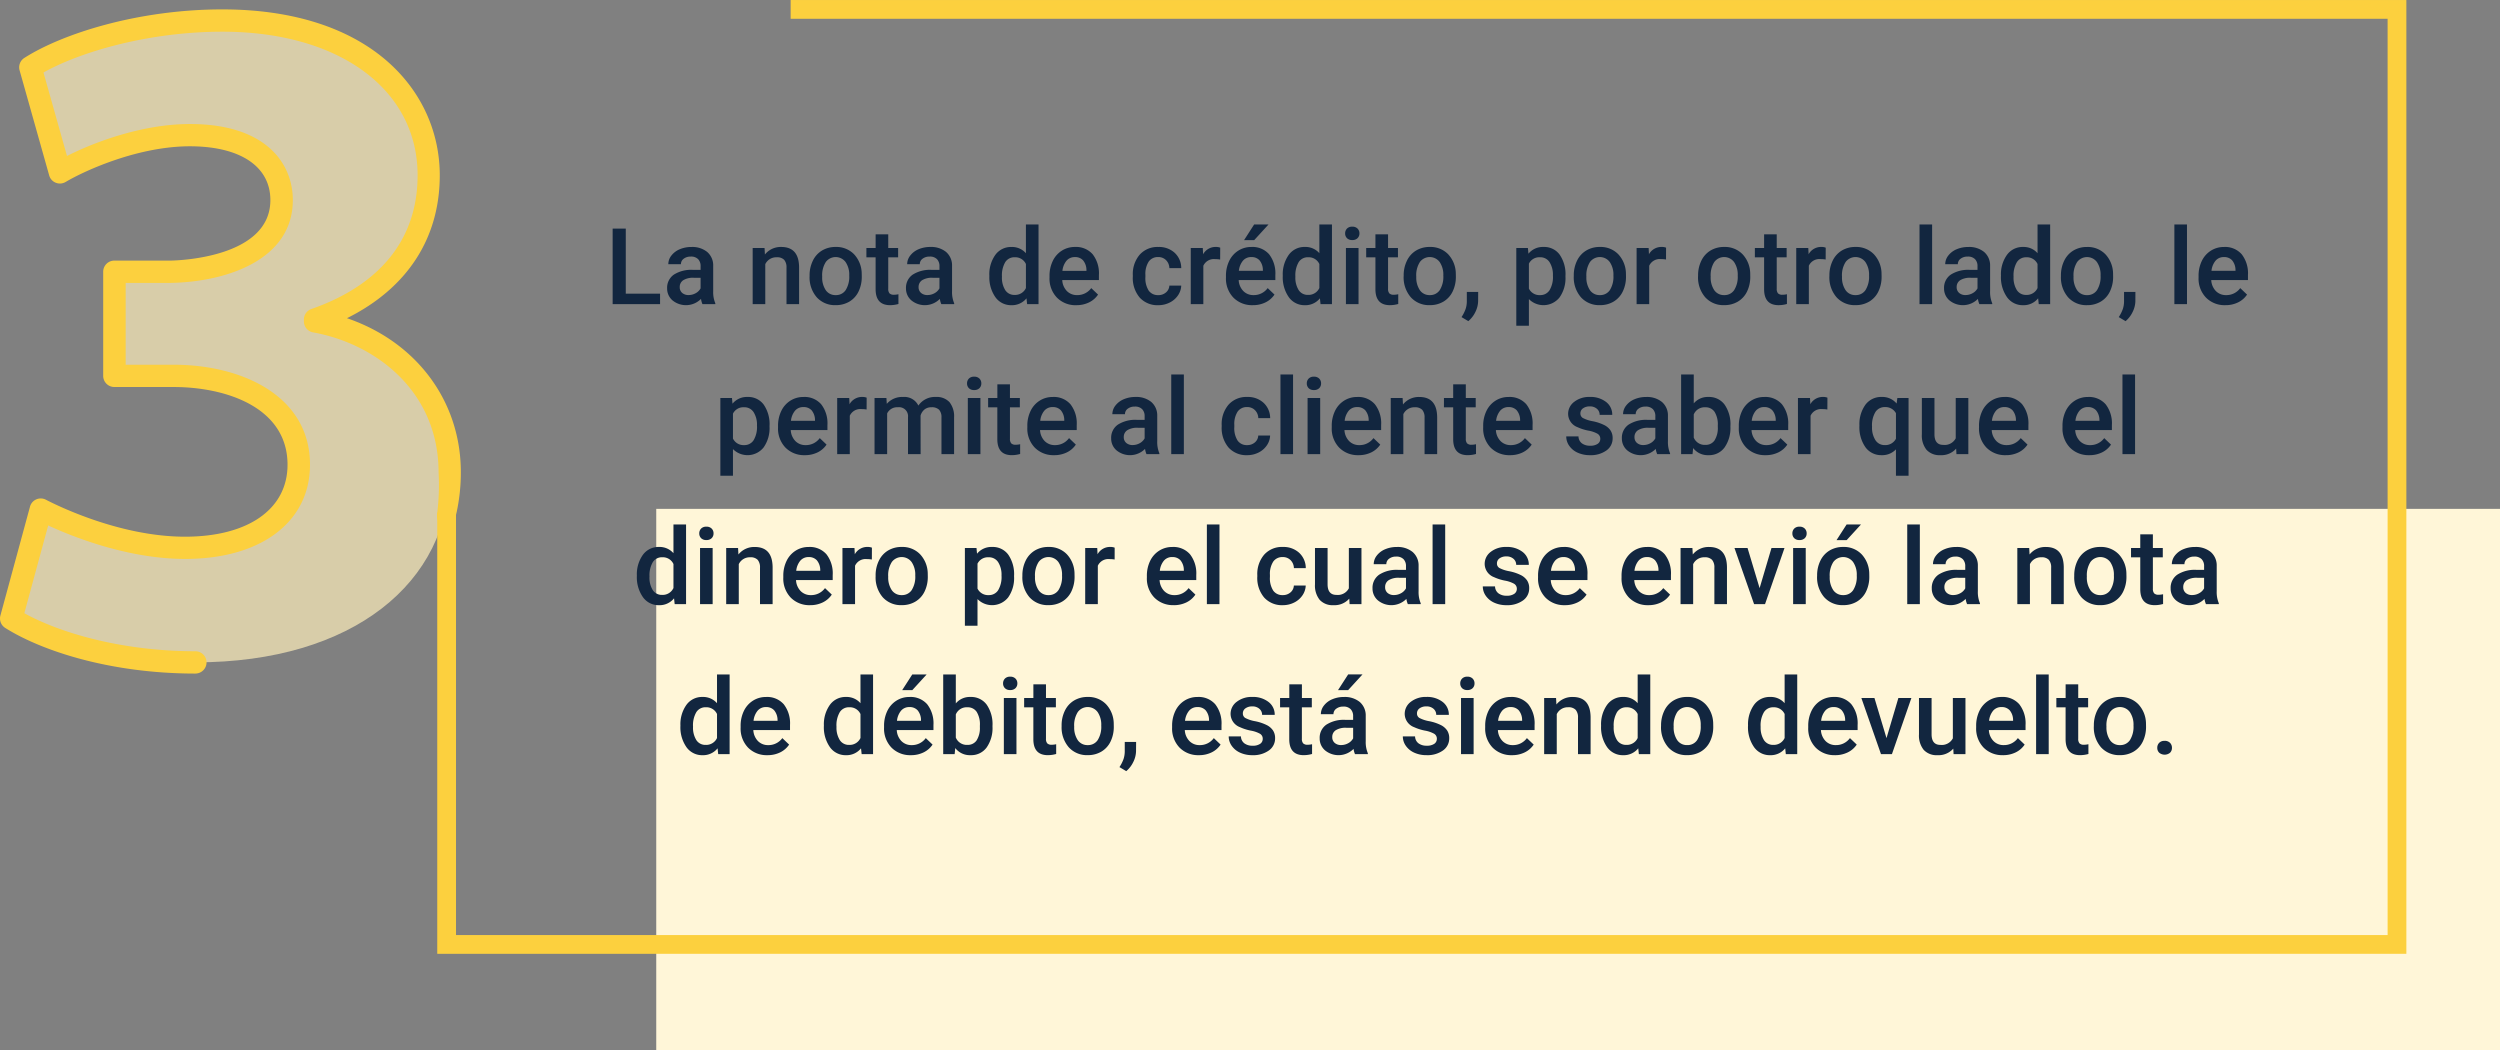 <svg xmlns="http://www.w3.org/2000/svg" width="400" height="168.022" viewBox="0 0 400 168.022">
  <rect x="0" y="0" width="400" height="168.022" fill="#808080" stroke="none"/>
  <g id="Grupo_156605" data-name="Grupo 156605" transform="translate(-1020 -4721.339)">
    <path id="Trazado_598379" data-name="Trazado 598379" d="M0,0H295V86.6H0Z" transform="translate(1125 4802.757)" fill="#fff6d8"/>
    <path id="Trazado_103013" data-name="Trazado 103013" d="M2799.049-2024.406c4.127,2.139,13.6,6.113,23.078,6.113,12.073,0,18.186-5.808,18.186-13.3,0-9.778-9.779-14.213-20.021-14.213h-9.47v-16.66h9.017c7.8-.153,17.73-3.058,17.73-11.469,0-5.961-4.891-10.393-14.672-10.393-8.1,0-16.66,3.515-20.785,5.961l-4.736-16.811c5.959-3.82,17.881-7.485,30.718-7.485,21.242,0,33.01,11.156,33.01,24.758,0,10.545-5.96,18.8-18.185,23.076v.307c11.92,2.138,21.55,11.156,21.55,24.145,0,17.575-15.436,30.412-40.653,30.412-12.837,0-23.687-3.362-29.5-7.031Z" transform="translate(-1772.53 6827.281)" fill="#feefbb" opacity="0.7" style="isolation: isolate"/>
    <path id="Trazado_103015" data-name="Trazado 103015" d="M2824.116-1997.864c-13.919,0-24.855-3.774-30.448-7.307a1.784,1.784,0,0,1-.768-1.975l4.736-17.423a1.78,1.78,0,0,1,2.185-1.253,1.759,1.759,0,0,1,.358.141c1.906.988,11.927,5.916,22.257,5.916,10.118,0,16.406-4.413,16.406-11.514,0-9.175-9.826-12.435-18.239-12.435h-9.471a1.784,1.784,0,0,1-1.783-1.783h0v-16.66a1.78,1.78,0,0,1,1.781-1.783h9.02c1.6-.031,15.946-.574,15.946-9.68,0-5.39-4.819-8.61-12.89-8.61-8.1,0-16.539,3.743-19.876,5.712a1.785,1.785,0,0,1-2.441-.624,1.823,1.823,0,0,1-.182-.427l-4.735-16.811a1.782,1.782,0,0,1,.753-1.983c6.036-3.863,18.168-7.77,31.681-7.77,24.034,0,34.794,13.33,34.794,26.542,0,10.108-5.234,18.087-14.849,22.865,11.078,3.787,18.222,13.219,18.222,24.664a30.31,30.31,0,0,1-.669,6.36c-.245.954-.681,3.478-1.635,3.233-.9-.232-1.65-2.111-1.487-3.028a36.2,36.2,0,0,0,.227-6.565c0-12.979-10.086-20.6-20.082-22.391a1.785,1.785,0,0,1-1.466-1.754v-.307a1.782,1.782,0,0,1,1.2-1.682c11.117-3.888,16.993-11.289,16.993-21.394,0-13.743-12.549-22.975-31.228-22.975-11.9,0-22.839,3.27-28.632,6.532l3.763,13.352c4.492-2.267,12.117-5.112,19.678-5.112,12.132,0,16.454,6.29,16.454,12.175,0,9.5-10.491,13.068-19.475,13.246h-7.27v13.092h7.693c10.853,0,21.8,4.95,21.8,15.994,0,9.161-7.838,15.079-19.969,15.079-9.087,0-17.874-3.489-21.921-5.353l-3.817,14.037c5.295,2.945,15.173,6.089,27.416,6.089a1.783,1.783,0,0,1,1.736,1.829,1.785,1.785,0,0,1-1.736,1.736Z" transform="translate(-1772.837 6826.975)" fill="#fcd03e"/>
    <g id="Grupo_54976" data-name="Grupo 54976" transform="translate(1091.412 4722.839)">
      <path id="Trazado_182393" data-name="Trazado 182393" d="M2123.1-2023.6v69.075h312.056v-149.606H2178.142" transform="translate(-2123.051 2104.135)" fill="none" stroke="#fcd03e" stroke-width="3"/>
    </g>
    <path id="Trazado_598868" data-name="Trazado 598868" d="M10.124,16.323h5.487V18H8.024V5.914h2.1ZM22.393,18a3.113,3.113,0,0,1-.232-.838,3.393,3.393,0,0,1-4.565.232,2.47,2.47,0,0,1-.855-1.909,2.55,2.55,0,0,1,1.067-2.2,5.169,5.169,0,0,1,3.051-.768h1.237v-.589a1.573,1.573,0,0,0-.39-1.116,1.547,1.547,0,0,0-1.187-.419,1.777,1.777,0,0,0-1.129.344,1.066,1.066,0,0,0-.44.876H16.931a2.239,2.239,0,0,1,.49-1.382,3.263,3.263,0,0,1,1.332-1.009,4.68,4.68,0,0,1,1.88-.365,3.769,3.769,0,0,1,2.515.793,2.827,2.827,0,0,1,.963,2.229v4.051a4.591,4.591,0,0,0,.34,1.934V18Zm-2.216-1.453a2.294,2.294,0,0,0,1.125-.291,1.941,1.941,0,0,0,.793-.78V13.783H21.007a2.973,2.973,0,0,0-1.685.39,1.264,1.264,0,0,0-.564,1.1,1.179,1.179,0,0,0,.386.926A1.5,1.5,0,0,0,20.177,16.547ZM32.329,9.019l.058,1.038A3.229,3.229,0,0,1,35,8.853q2.806,0,2.855,3.212V18H35.84V12.181a1.85,1.85,0,0,0-.369-1.266,1.554,1.554,0,0,0-1.208-.411,1.944,1.944,0,0,0-1.818,1.1V18H30.428V9.019Zm7.205,4.408a5.3,5.3,0,0,1,.523-2.378,3.819,3.819,0,0,1,1.469-1.627A4.14,4.14,0,0,1,43.7,8.853a3.923,3.923,0,0,1,2.951,1.17,4.6,4.6,0,0,1,1.224,3.1l.008.473a5.343,5.343,0,0,1-.51,2.374,3.773,3.773,0,0,1-1.461,1.619,4.17,4.17,0,0,1-2.2.573A3.9,3.9,0,0,1,40.675,16.9a4.848,4.848,0,0,1-1.141-3.374Zm2.017.174a3.619,3.619,0,0,0,.573,2.171,1.862,1.862,0,0,0,1.594.784,1.842,1.842,0,0,0,1.59-.8,4,4,0,0,0,.569-2.333,3.572,3.572,0,0,0-.585-2.158,1.973,1.973,0,0,0-3.158-.012A3.922,3.922,0,0,0,41.551,13.6ZM52.118,6.835V9.019H53.7v1.494H52.118v5.014a1.1,1.1,0,0,0,.2.743.943.943,0,0,0,.726.228,3.107,3.107,0,0,0,.706-.083v1.561a4.968,4.968,0,0,1-1.328.191q-2.324,0-2.324-2.565V10.513H48.623V9.019H50.1V6.835ZM60.61,18a3.113,3.113,0,0,1-.232-.838,3.393,3.393,0,0,1-4.565.232,2.47,2.47,0,0,1-.855-1.909,2.55,2.55,0,0,1,1.067-2.2,5.169,5.169,0,0,1,3.051-.768h1.237v-.589a1.573,1.573,0,0,0-.39-1.116,1.547,1.547,0,0,0-1.187-.419,1.777,1.777,0,0,0-1.129.344,1.066,1.066,0,0,0-.44.876H55.148a2.239,2.239,0,0,1,.49-1.382A3.263,3.263,0,0,1,56.97,9.218a4.68,4.68,0,0,1,1.88-.365,3.769,3.769,0,0,1,2.515.793,2.827,2.827,0,0,1,.963,2.229v4.051a4.591,4.591,0,0,0,.34,1.934V18Zm-2.216-1.453a2.294,2.294,0,0,0,1.125-.291,1.941,1.941,0,0,0,.793-.78V13.783H59.223a2.973,2.973,0,0,0-1.685.39,1.264,1.264,0,0,0-.564,1.1,1.179,1.179,0,0,0,.386.926A1.5,1.5,0,0,0,58.393,16.547Zm9.9-3.1a5.34,5.34,0,0,1,.963-3.333,3.085,3.085,0,0,1,2.582-1.258,2.931,2.931,0,0,1,2.308,1V5.25h2.017V18H74.339l-.1-.93a2.973,2.973,0,0,1-2.416,1.1,3.068,3.068,0,0,1-2.552-1.27A5.535,5.535,0,0,1,68.3,13.443Zm2.017.174a3.739,3.739,0,0,0,.527,2.137,1.71,1.71,0,0,0,1.5.768,1.9,1.9,0,0,0,1.81-1.1V11.583A1.876,1.876,0,0,0,72.355,10.5a1.723,1.723,0,0,0-1.511.776A4.163,4.163,0,0,0,70.313,13.617Zm11.912,4.549a4.173,4.173,0,0,1-3.109-1.208,4.381,4.381,0,0,1-1.191-3.217v-.249a5.389,5.389,0,0,1,.519-2.4A3.949,3.949,0,0,1,79.9,9.442a3.851,3.851,0,0,1,2.092-.589,3.525,3.525,0,0,1,2.835,1.17,4.949,4.949,0,0,1,1,3.312v.813H79.959a2.7,2.7,0,0,0,.743,1.76,2.23,2.23,0,0,0,1.639.647A2.731,2.731,0,0,0,84.6,15.435l1.087,1.038a3.631,3.631,0,0,1-1.44,1.249A4.509,4.509,0,0,1,82.225,18.166Zm-.241-7.695a1.7,1.7,0,0,0-1.341.581,3.012,3.012,0,0,0-.652,1.619h3.843v-.149a2.452,2.452,0,0,0-.54-1.531A1.686,1.686,0,0,0,81.984,10.471Zm13.331,6.084a1.824,1.824,0,0,0,1.253-.44,1.5,1.5,0,0,0,.531-1.087H99a2.963,2.963,0,0,1-.523,1.565,3.43,3.43,0,0,1-1.328,1.15,3.958,3.958,0,0,1-1.81.423,3.829,3.829,0,0,1-2.988-1.22,4.84,4.84,0,0,1-1.1-3.37v-.208a4.759,4.759,0,0,1,1.1-3.283,3.8,3.8,0,0,1,2.988-1.233,3.69,3.69,0,0,1,2.611.934A3.345,3.345,0,0,1,99,12.239H97.1a1.847,1.847,0,0,0-.527-1.27,1.7,1.7,0,0,0-1.258-.5,1.775,1.775,0,0,0-1.511.71,3.621,3.621,0,0,0-.54,2.154v.324a3.681,3.681,0,0,0,.527,2.179A1.774,1.774,0,0,0,95.315,16.556Zm9.911-5.694a4.991,4.991,0,0,0-.822-.066,1.85,1.85,0,0,0-1.868,1.063V18H100.52V9.019h1.926l.05,1a2.273,2.273,0,0,1,2.025-1.17,1.888,1.888,0,0,1,.714.116Zm5.229,7.3a4.173,4.173,0,0,1-3.109-1.208,4.381,4.381,0,0,1-1.191-3.217v-.249a5.389,5.389,0,0,1,.519-2.4,3.949,3.949,0,0,1,1.457-1.648,3.851,3.851,0,0,1,2.092-.589,3.525,3.525,0,0,1,2.835,1.17,4.949,4.949,0,0,1,1,3.312v.813H108.19a2.7,2.7,0,0,0,.743,1.76,2.23,2.23,0,0,0,1.639.647,2.731,2.731,0,0,0,2.258-1.121l1.087,1.038a3.631,3.631,0,0,1-1.44,1.249A4.509,4.509,0,0,1,110.456,18.166Zm-.241-7.695a1.7,1.7,0,0,0-1.341.581,3.012,3.012,0,0,0-.652,1.619h3.843v-.149a2.452,2.452,0,0,0-.54-1.531A1.686,1.686,0,0,0,110.215,10.471Zm.457-5.221h2.3l-2.3,2.515-1.619,0Zm4.574,8.193a5.34,5.34,0,0,1,.963-3.333,3.085,3.085,0,0,1,2.582-1.258,2.931,2.931,0,0,1,2.308,1V5.25h2.017V18h-1.826l-.1-.93a2.973,2.973,0,0,1-2.416,1.1,3.068,3.068,0,0,1-2.552-1.27A5.535,5.535,0,0,1,115.245,13.443Zm2.017.174a3.739,3.739,0,0,0,.527,2.137,1.71,1.71,0,0,0,1.5.768,1.9,1.9,0,0,0,1.81-1.1V11.583A1.876,1.876,0,0,0,119.3,10.5a1.723,1.723,0,0,0-1.511.776A4.163,4.163,0,0,0,117.262,13.617ZM127.365,18h-2.017V9.019h2.017ZM125.223,6.686a1.071,1.071,0,0,1,.295-.772,1.113,1.113,0,0,1,.843-.307,1.127,1.127,0,0,1,.847.307,1.062,1.062,0,0,1,.3.772,1.038,1.038,0,0,1-.3.76,1.136,1.136,0,0,1-.847.3,1.122,1.122,0,0,1-.843-.3A1.046,1.046,0,0,1,125.223,6.686Zm6.865.149V9.019h1.585v1.494h-1.585v5.014a1.1,1.1,0,0,0,.2.743.943.943,0,0,0,.726.228,3.107,3.107,0,0,0,.706-.083v1.561a4.968,4.968,0,0,1-1.328.191q-2.324,0-2.324-2.565V10.513h-1.478V9.019h1.478V6.835Zm2.5,6.591a5.3,5.3,0,0,1,.523-2.378,3.819,3.819,0,0,1,1.469-1.627,4.14,4.14,0,0,1,2.175-.569,3.923,3.923,0,0,1,2.951,1.17,4.6,4.6,0,0,1,1.224,3.1l.008.473a5.343,5.343,0,0,1-.51,2.374,3.773,3.773,0,0,1-1.461,1.619,4.17,4.17,0,0,1-2.2.573,3.9,3.9,0,0,1-3.042-1.266,4.848,4.848,0,0,1-1.141-3.374Zm2.017.174a3.619,3.619,0,0,0,.573,2.171,1.862,1.862,0,0,0,1.594.784,1.842,1.842,0,0,0,1.59-.8,4,4,0,0,0,.569-2.333,3.572,3.572,0,0,0-.585-2.158,1.973,1.973,0,0,0-3.158-.012A3.922,3.922,0,0,0,136.6,13.6Zm8.326,7.122-1.087-.647a5.865,5.865,0,0,0,.66-1.316,3.926,3.926,0,0,0,.187-1.141V16.049h1.818L146.5,17.5a4.049,4.049,0,0,1-.444,1.764A4.382,4.382,0,0,1,144.929,20.723ZM160.476,13.6a5.348,5.348,0,0,1-.946,3.324,3.287,3.287,0,0,1-4.906.27v4.258h-2.017V9.019h1.859l.083.913a2.963,2.963,0,0,1,2.416-1.079,3.062,3.062,0,0,1,2.577,1.224,5.49,5.49,0,0,1,.934,3.4Zm-2.009-.174a3.746,3.746,0,0,0-.535-2.133A1.741,1.741,0,0,0,156.4,10.5a1.856,1.856,0,0,0-1.776,1.021V15.51a1.873,1.873,0,0,0,1.793,1.046,1.739,1.739,0,0,0,1.507-.776A4.123,4.123,0,0,0,158.468,13.426Zm3.337,0a5.3,5.3,0,0,1,.523-2.378A3.819,3.819,0,0,1,163.8,9.421a4.14,4.14,0,0,1,2.175-.569,3.923,3.923,0,0,1,2.951,1.17,4.6,4.6,0,0,1,1.224,3.1l.008.473a5.343,5.343,0,0,1-.51,2.374,3.773,3.773,0,0,1-1.461,1.619,4.17,4.17,0,0,1-2.2.573,3.9,3.9,0,0,1-3.042-1.266,4.848,4.848,0,0,1-1.141-3.374Zm2.017.174a3.619,3.619,0,0,0,.573,2.171,1.862,1.862,0,0,0,1.594.784,1.842,1.842,0,0,0,1.59-.8,4,4,0,0,0,.569-2.333,3.572,3.572,0,0,0-.585-2.158,1.973,1.973,0,0,0-3.158-.012A3.922,3.922,0,0,0,163.822,13.6Zm12.742-2.739a4.991,4.991,0,0,0-.822-.066,1.85,1.85,0,0,0-1.868,1.063V18h-2.017V9.019h1.926l.05,1a2.273,2.273,0,0,1,2.025-1.17,1.888,1.888,0,0,1,.714.116Zm5.13,2.565a5.3,5.3,0,0,1,.523-2.378,3.819,3.819,0,0,1,1.469-1.627,4.14,4.14,0,0,1,2.175-.569,3.923,3.923,0,0,1,2.951,1.17,4.6,4.6,0,0,1,1.224,3.1l.008.473a5.343,5.343,0,0,1-.51,2.374,3.773,3.773,0,0,1-1.461,1.619,4.17,4.17,0,0,1-2.2.573,3.9,3.9,0,0,1-3.042-1.266,4.848,4.848,0,0,1-1.141-3.374Zm2.017.174a3.619,3.619,0,0,0,.573,2.171,1.862,1.862,0,0,0,1.594.784,1.842,1.842,0,0,0,1.59-.8,4,4,0,0,0,.569-2.333,3.572,3.572,0,0,0-.585-2.158,1.973,1.973,0,0,0-3.158-.012A3.922,3.922,0,0,0,183.71,13.6Zm10.567-6.765V9.019h1.585v1.494h-1.585v5.014a1.1,1.1,0,0,0,.2.743.943.943,0,0,0,.726.228,3.107,3.107,0,0,0,.706-.083v1.561a4.968,4.968,0,0,1-1.328.191q-2.324,0-2.324-2.565V10.513h-1.478V9.019h1.478V6.835Zm7.828,4.026a4.991,4.991,0,0,0-.822-.066,1.85,1.85,0,0,0-1.868,1.063V18H197.4V9.019h1.926l.05,1a2.273,2.273,0,0,1,2.025-1.17,1.888,1.888,0,0,1,.714.116Zm.6,2.565a5.3,5.3,0,0,1,.523-2.378,3.819,3.819,0,0,1,1.469-1.627,4.14,4.14,0,0,1,2.175-.569,3.923,3.923,0,0,1,2.951,1.17,4.6,4.6,0,0,1,1.224,3.1l.008.473a5.343,5.343,0,0,1-.51,2.374,3.773,3.773,0,0,1-1.461,1.619,4.17,4.17,0,0,1-2.2.573,3.9,3.9,0,0,1-3.042-1.266,4.848,4.848,0,0,1-1.141-3.374Zm2.017.174a3.619,3.619,0,0,0,.573,2.171,1.862,1.862,0,0,0,1.594.784,1.842,1.842,0,0,0,1.59-.8,4,4,0,0,0,.569-2.333,3.572,3.572,0,0,0-.585-2.158,1.973,1.973,0,0,0-3.158-.012A3.922,3.922,0,0,0,204.719,13.6ZM219.138,18h-2.017V5.25h2.017Zm7.562,0a3.113,3.113,0,0,1-.232-.838,3.393,3.393,0,0,1-4.565.232,2.47,2.47,0,0,1-.855-1.909,2.55,2.55,0,0,1,1.067-2.2,5.169,5.169,0,0,1,3.051-.768H226.4v-.589a1.573,1.573,0,0,0-.39-1.116,1.547,1.547,0,0,0-1.187-.419,1.777,1.777,0,0,0-1.129.344,1.066,1.066,0,0,0-.44.876h-2.017a2.239,2.239,0,0,1,.49-1.382,3.263,3.263,0,0,1,1.332-1.009,4.68,4.68,0,0,1,1.88-.365,3.769,3.769,0,0,1,2.515.793,2.827,2.827,0,0,1,.963,2.229v4.051a4.591,4.591,0,0,0,.34,1.934V18Zm-2.216-1.453a2.294,2.294,0,0,0,1.125-.291,1.941,1.941,0,0,0,.793-.78V13.783h-1.087a2.973,2.973,0,0,0-1.685.39,1.264,1.264,0,0,0-.564,1.1,1.179,1.179,0,0,0,.386.926A1.5,1.5,0,0,0,224.484,16.547Zm5.669-3.1a5.34,5.34,0,0,1,.963-3.333A3.085,3.085,0,0,1,233.7,8.853a2.931,2.931,0,0,1,2.308,1V5.25h2.017V18H236.2l-.1-.93a2.973,2.973,0,0,1-2.416,1.1,3.068,3.068,0,0,1-2.552-1.27A5.535,5.535,0,0,1,230.153,13.443Zm2.017.174a3.739,3.739,0,0,0,.527,2.137,1.71,1.71,0,0,0,1.5.768,1.9,1.9,0,0,0,1.81-1.1V11.583a1.876,1.876,0,0,0-1.793-1.079,1.723,1.723,0,0,0-1.511.776A4.163,4.163,0,0,0,232.17,13.617Zm7.579-.191a5.3,5.3,0,0,1,.523-2.378,3.819,3.819,0,0,1,1.469-1.627,4.14,4.14,0,0,1,2.175-.569,3.923,3.923,0,0,1,2.951,1.17,4.6,4.6,0,0,1,1.224,3.1l.008.473a5.343,5.343,0,0,1-.51,2.374,3.773,3.773,0,0,1-1.461,1.619,4.17,4.17,0,0,1-2.2.573A3.9,3.9,0,0,1,240.89,16.9a4.848,4.848,0,0,1-1.141-3.374Zm2.017.174a3.619,3.619,0,0,0,.573,2.171,1.862,1.862,0,0,0,1.594.784,1.842,1.842,0,0,0,1.59-.8,4,4,0,0,0,.569-2.333,3.572,3.572,0,0,0-.585-2.158,1.973,1.973,0,0,0-3.158-.012A3.922,3.922,0,0,0,241.766,13.6Zm8.326,7.122L249,20.075a5.865,5.865,0,0,0,.66-1.316,3.926,3.926,0,0,0,.187-1.141V16.049h1.818L251.66,17.5a4.049,4.049,0,0,1-.444,1.764A4.382,4.382,0,0,1,250.092,20.723ZM259.92,18H257.9V5.25h2.017Zm6.151.166a4.173,4.173,0,0,1-3.109-1.208,4.381,4.381,0,0,1-1.191-3.217v-.249a5.389,5.389,0,0,1,.519-2.4,3.949,3.949,0,0,1,1.457-1.648,3.851,3.851,0,0,1,2.092-.589,3.525,3.525,0,0,1,2.835,1.17,4.949,4.949,0,0,1,1,3.312v.813H263.8a2.7,2.7,0,0,0,.743,1.76,2.23,2.23,0,0,0,1.639.647,2.731,2.731,0,0,0,2.258-1.121l1.087,1.038a3.631,3.631,0,0,1-1.44,1.249A4.509,4.509,0,0,1,266.071,18.166Zm-.241-7.695a1.7,1.7,0,0,0-1.341.581,3.012,3.012,0,0,0-.652,1.619h3.843v-.149a2.452,2.452,0,0,0-.54-1.531A1.686,1.686,0,0,0,265.83,10.471ZM33.126,37.6a5.348,5.348,0,0,1-.946,3.324,3.287,3.287,0,0,1-4.906.27v4.258H25.257V33.019h1.859l.083.913a2.963,2.963,0,0,1,2.416-1.079,3.062,3.062,0,0,1,2.577,1.224,5.49,5.49,0,0,1,.934,3.4Zm-2.009-.174a3.746,3.746,0,0,0-.535-2.133A1.741,1.741,0,0,0,29.05,34.5a1.856,1.856,0,0,0-1.776,1.021V39.51a1.873,1.873,0,0,0,1.793,1.046,1.739,1.739,0,0,0,1.507-.776A4.124,4.124,0,0,0,31.117,37.426Zm7.67,4.74a4.173,4.173,0,0,1-3.109-1.208,4.381,4.381,0,0,1-1.191-3.217v-.249a5.389,5.389,0,0,1,.519-2.4,3.949,3.949,0,0,1,1.457-1.648,3.851,3.851,0,0,1,2.092-.589,3.525,3.525,0,0,1,2.835,1.17,4.949,4.949,0,0,1,1,3.312v.813H36.521a2.7,2.7,0,0,0,.743,1.76,2.23,2.23,0,0,0,1.639.647,2.731,2.731,0,0,0,2.258-1.121l1.087,1.038a3.631,3.631,0,0,1-1.44,1.249A4.509,4.509,0,0,1,38.787,42.166Zm-.241-7.695a1.7,1.7,0,0,0-1.341.581,3.012,3.012,0,0,0-.652,1.619H40.4v-.149a2.452,2.452,0,0,0-.54-1.531A1.686,1.686,0,0,0,38.546,34.471Zm10.11.39a4.992,4.992,0,0,0-.822-.066,1.85,1.85,0,0,0-1.868,1.063V42H43.95V33.019h1.926l.05,1a2.273,2.273,0,0,1,2.025-1.17,1.888,1.888,0,0,1,.714.116Zm3.171-1.843.058.938a3.232,3.232,0,0,1,2.59-1.1,2.483,2.483,0,0,1,2.465,1.378A3.186,3.186,0,0,1,59.7,32.853a2.8,2.8,0,0,1,2.212.822,3.618,3.618,0,0,1,.743,2.424V42H60.635V36.156a1.786,1.786,0,0,0-.374-1.253,1.635,1.635,0,0,0-1.237-.4,1.679,1.679,0,0,0-1.125.369,1.948,1.948,0,0,0-.61.967L57.3,42H55.281V36.09A1.439,1.439,0,0,0,53.662,34.5a1.776,1.776,0,0,0-1.718.988V42H49.927V33.019ZM66.868,42H64.851V33.019h2.017ZM64.727,30.686a1.071,1.071,0,0,1,.295-.772,1.113,1.113,0,0,1,.843-.307,1.127,1.127,0,0,1,.847.307,1.062,1.062,0,0,1,.3.772,1.038,1.038,0,0,1-.3.76,1.136,1.136,0,0,1-.847.3,1.122,1.122,0,0,1-.843-.3A1.046,1.046,0,0,1,64.727,30.686Zm6.865.149v2.183h1.585v1.494H71.592v5.014a1.1,1.1,0,0,0,.2.743.943.943,0,0,0,.726.228,3.107,3.107,0,0,0,.706-.083v1.561a4.968,4.968,0,0,1-1.328.191q-2.324,0-2.324-2.565V34.513H68.1V33.019h1.478V30.835Zm7.081,11.331a4.173,4.173,0,0,1-3.109-1.208,4.381,4.381,0,0,1-1.191-3.217v-.249a5.389,5.389,0,0,1,.519-2.4,3.949,3.949,0,0,1,1.457-1.648,3.851,3.851,0,0,1,2.092-.589,3.525,3.525,0,0,1,2.835,1.17,4.949,4.949,0,0,1,1,3.312v.813H76.406a2.7,2.7,0,0,0,.743,1.76,2.23,2.23,0,0,0,1.639.647,2.731,2.731,0,0,0,2.258-1.121l1.087,1.038a3.631,3.631,0,0,1-1.44,1.249A4.509,4.509,0,0,1,78.672,42.166Zm-.241-7.695a1.7,1.7,0,0,0-1.341.581,3.012,3.012,0,0,0-.652,1.619h3.843v-.149a2.452,2.452,0,0,0-.54-1.531A1.686,1.686,0,0,0,78.431,34.471ZM93.439,42a3.113,3.113,0,0,1-.232-.838,3.393,3.393,0,0,1-4.565.232,2.47,2.47,0,0,1-.855-1.909,2.55,2.55,0,0,1,1.067-2.2,5.169,5.169,0,0,1,3.051-.768H93.14v-.589a1.573,1.573,0,0,0-.39-1.116,1.547,1.547,0,0,0-1.187-.419,1.777,1.777,0,0,0-1.129.344,1.066,1.066,0,0,0-.44.876H87.977a2.239,2.239,0,0,1,.49-1.382A3.263,3.263,0,0,1,89.8,33.218a4.68,4.68,0,0,1,1.88-.365,3.769,3.769,0,0,1,2.515.793,2.827,2.827,0,0,1,.963,2.229v4.051a4.591,4.591,0,0,0,.34,1.934V42Zm-2.216-1.453a2.294,2.294,0,0,0,1.125-.291,1.941,1.941,0,0,0,.793-.78V37.783H92.053a2.973,2.973,0,0,0-1.685.39,1.264,1.264,0,0,0-.564,1.1,1.179,1.179,0,0,0,.386.926A1.5,1.5,0,0,0,91.223,40.547ZM99.416,42H97.4V29.25h2.017Zm10.119-1.444a1.824,1.824,0,0,0,1.253-.44,1.5,1.5,0,0,0,.531-1.087h1.9a2.963,2.963,0,0,1-.523,1.565,3.43,3.43,0,0,1-1.328,1.15,3.958,3.958,0,0,1-1.81.423,3.829,3.829,0,0,1-2.988-1.22,4.84,4.84,0,0,1-1.1-3.37v-.208a4.759,4.759,0,0,1,1.1-3.283,3.8,3.8,0,0,1,2.988-1.233,3.69,3.69,0,0,1,2.611.934,3.345,3.345,0,0,1,1.058,2.453h-1.9a1.847,1.847,0,0,0-.527-1.27,1.7,1.7,0,0,0-1.258-.5,1.775,1.775,0,0,0-1.511.71,3.621,3.621,0,0,0-.54,2.154v.324a3.681,3.681,0,0,0,.527,2.179A1.773,1.773,0,0,0,109.534,40.556ZM116.889,42h-2.017V29.25h2.017Zm4.341,0h-2.017V33.019h2.017Zm-2.142-11.314a1.071,1.071,0,0,1,.295-.772,1.113,1.113,0,0,1,.843-.307,1.127,1.127,0,0,1,.847.307,1.062,1.062,0,0,1,.3.772,1.038,1.038,0,0,1-.3.76,1.136,1.136,0,0,1-.847.3,1.122,1.122,0,0,1-.843-.3A1.046,1.046,0,0,1,119.089,30.686Zm8.292,11.48a4.173,4.173,0,0,1-3.109-1.208,4.381,4.381,0,0,1-1.191-3.217v-.249a5.389,5.389,0,0,1,.519-2.4,3.949,3.949,0,0,1,1.457-1.648,3.851,3.851,0,0,1,2.092-.589,3.525,3.525,0,0,1,2.835,1.17,4.949,4.949,0,0,1,1,3.312v.813h-5.869a2.7,2.7,0,0,0,.743,1.76,2.23,2.23,0,0,0,1.639.647,2.731,2.731,0,0,0,2.258-1.121l1.087,1.038a3.631,3.631,0,0,1-1.44,1.249A4.509,4.509,0,0,1,127.381,42.166Zm-.241-7.695a1.7,1.7,0,0,0-1.341.581,3.012,3.012,0,0,0-.652,1.619h3.843v-.149a2.452,2.452,0,0,0-.54-1.531A1.686,1.686,0,0,0,127.14,34.471Zm7.28-1.453.058,1.038a3.229,3.229,0,0,1,2.615-1.2q2.806,0,2.855,3.212V42h-2.017V36.181a1.85,1.85,0,0,0-.369-1.266,1.554,1.554,0,0,0-1.208-.411,1.944,1.944,0,0,0-1.818,1.1V42h-2.017V33.019Zm10.11-2.183v2.183h1.585v1.494h-1.585v5.014a1.1,1.1,0,0,0,.2.743.943.943,0,0,0,.726.228,3.107,3.107,0,0,0,.706-.083v1.561a4.968,4.968,0,0,1-1.328.191q-2.324,0-2.324-2.565V34.513h-1.478V33.019h1.478V30.835Zm7.081,11.331a4.173,4.173,0,0,1-3.109-1.208,4.381,4.381,0,0,1-1.191-3.217v-.249a5.389,5.389,0,0,1,.519-2.4,3.949,3.949,0,0,1,1.457-1.648,3.851,3.851,0,0,1,2.092-.589,3.525,3.525,0,0,1,2.835,1.17,4.949,4.949,0,0,1,1,3.312v.813h-5.869a2.7,2.7,0,0,0,.743,1.76,2.23,2.23,0,0,0,1.639.647,2.731,2.731,0,0,0,2.258-1.121l1.087,1.038a3.631,3.631,0,0,1-1.44,1.249A4.509,4.509,0,0,1,151.611,42.166Zm-.241-7.695a1.7,1.7,0,0,0-1.341.581,3.012,3.012,0,0,0-.652,1.619h3.843v-.149a2.452,2.452,0,0,0-.54-1.531A1.686,1.686,0,0,0,151.37,34.471Zm14.676,5.088a.914.914,0,0,0-.444-.822,4.723,4.723,0,0,0-1.473-.5,7.574,7.574,0,0,1-1.718-.548,2.293,2.293,0,0,1-1.511-2.117,2.391,2.391,0,0,1,.979-1.942,3.872,3.872,0,0,1,2.49-.78,4.029,4.029,0,0,1,2.6.8,2.529,2.529,0,0,1,.992,2.067h-2.017a1.243,1.243,0,0,0-.432-.967,1.654,1.654,0,0,0-1.146-.386,1.787,1.787,0,0,0-1.083.307.968.968,0,0,0-.419.822.818.818,0,0,0,.39.722,5.365,5.365,0,0,0,1.577.519,7.466,7.466,0,0,1,1.864.623,2.639,2.639,0,0,1,1,.867,2.212,2.212,0,0,1,.328,1.229,2.34,2.34,0,0,1-1,1.963,4.283,4.283,0,0,1-2.631.751,4.644,4.644,0,0,1-1.967-.4,3.238,3.238,0,0,1-1.345-1.1,2.594,2.594,0,0,1-.481-1.5h1.959a1.421,1.421,0,0,0,.54,1.1,2.1,2.1,0,0,0,1.32.386,2.04,2.04,0,0,0,1.212-.3A.938.938,0,0,0,166.046,39.56ZM175.152,42a3.113,3.113,0,0,1-.232-.838,3.393,3.393,0,0,1-4.565.232,2.47,2.47,0,0,1-.855-1.909,2.55,2.55,0,0,1,1.067-2.2,5.169,5.169,0,0,1,3.051-.768h1.237v-.589a1.573,1.573,0,0,0-.39-1.116,1.547,1.547,0,0,0-1.187-.419,1.777,1.777,0,0,0-1.129.344,1.066,1.066,0,0,0-.44.876H169.69a2.239,2.239,0,0,1,.49-1.382,3.263,3.263,0,0,1,1.332-1.009,4.68,4.68,0,0,1,1.88-.365,3.769,3.769,0,0,1,2.515.793,2.827,2.827,0,0,1,.963,2.229v4.051a4.591,4.591,0,0,0,.34,1.934V42Zm-2.216-1.453a2.294,2.294,0,0,0,1.125-.291,1.941,1.941,0,0,0,.793-.78V37.783h-1.087a2.973,2.973,0,0,0-1.685.39,1.264,1.264,0,0,0-.564,1.1,1.179,1.179,0,0,0,.386.926A1.5,1.5,0,0,0,172.936,40.547ZM186.865,37.6a5.4,5.4,0,0,1-.934,3.329,3.042,3.042,0,0,1-2.569,1.237,2.93,2.93,0,0,1-2.457-1.137l-.1.971h-1.826V29.25H181v4.632a2.92,2.92,0,0,1,2.349-1.029,3.077,3.077,0,0,1,2.582,1.22,5.484,5.484,0,0,1,.938,3.412Zm-2.017-.174a3.813,3.813,0,0,0-.515-2.191,1.714,1.714,0,0,0-1.494-.73A1.873,1.873,0,0,0,181,35.65v3.7a1.892,1.892,0,0,0,1.859,1.17,1.7,1.7,0,0,0,1.461-.706,3.7,3.7,0,0,0,.531-2.133Zm7.662,4.74a4.173,4.173,0,0,1-3.109-1.208,4.381,4.381,0,0,1-1.191-3.217v-.249a5.389,5.389,0,0,1,.519-2.4,3.949,3.949,0,0,1,1.457-1.648,3.851,3.851,0,0,1,2.092-.589,3.525,3.525,0,0,1,2.835,1.17,4.949,4.949,0,0,1,1,3.312v.813h-5.869a2.7,2.7,0,0,0,.743,1.76,2.23,2.23,0,0,0,1.639.647,2.731,2.731,0,0,0,2.258-1.121l1.087,1.038a3.631,3.631,0,0,1-1.44,1.249A4.509,4.509,0,0,1,192.509,42.166Zm-.241-7.695a1.7,1.7,0,0,0-1.341.581,3.012,3.012,0,0,0-.652,1.619h3.843v-.149a2.452,2.452,0,0,0-.54-1.531A1.686,1.686,0,0,0,192.268,34.471Zm10.11.39a4.992,4.992,0,0,0-.822-.066,1.85,1.85,0,0,0-1.868,1.063V42h-2.017V33.019H199.6l.05,1a2.273,2.273,0,0,1,2.025-1.17,1.888,1.888,0,0,1,.714.116Zm5.13,2.573a5.307,5.307,0,0,1,.963-3.345,3.129,3.129,0,0,1,2.606-1.237,2.941,2.941,0,0,1,2.382,1.054l.116-.888h1.793V45.453h-2.017V41.236a3.011,3.011,0,0,1-2.291.93,3.1,3.1,0,0,1-2.582-1.258A5.557,5.557,0,0,1,207.509,37.435Zm2.017.174a3.748,3.748,0,0,0,.544,2.162,1.733,1.733,0,0,0,1.507.784,1.911,1.911,0,0,0,1.776-1.021V35.451a1.912,1.912,0,0,0-1.76-.979,1.762,1.762,0,0,0-1.515.772A4.089,4.089,0,0,0,209.526,37.609Zm13.456,3.511a3.128,3.128,0,0,1-2.523,1.046,2.788,2.788,0,0,1-2.212-.855,3.637,3.637,0,0,1-.751-2.474V33.019h2.017v5.794q0,1.71,1.419,1.71a1.993,1.993,0,0,0,1.984-1.054v-6.45h2.017V42h-1.9Zm7.96,1.046a4.173,4.173,0,0,1-3.109-1.208,4.381,4.381,0,0,1-1.191-3.217v-.249a5.389,5.389,0,0,1,.519-2.4,3.949,3.949,0,0,1,1.457-1.648,3.851,3.851,0,0,1,2.092-.589,3.525,3.525,0,0,1,2.835,1.17,4.949,4.949,0,0,1,1,3.312v.813h-5.869a2.7,2.7,0,0,0,.743,1.76,2.23,2.23,0,0,0,1.639.647,2.731,2.731,0,0,0,2.258-1.121l1.087,1.038a3.631,3.631,0,0,1-1.44,1.249A4.509,4.509,0,0,1,230.942,42.166Zm-.241-7.695a1.7,1.7,0,0,0-1.341.581,3.012,3.012,0,0,0-.652,1.619h3.843v-.149a2.452,2.452,0,0,0-.54-1.531A1.686,1.686,0,0,0,230.7,34.471Zm13.6,7.695a4.173,4.173,0,0,1-3.109-1.208A4.381,4.381,0,0,1,240,37.742v-.249a5.389,5.389,0,0,1,.519-2.4,3.949,3.949,0,0,1,1.457-1.648,3.851,3.851,0,0,1,2.092-.589,3.525,3.525,0,0,1,2.835,1.17,4.949,4.949,0,0,1,1,3.312v.813h-5.869a2.7,2.7,0,0,0,.743,1.76,2.23,2.23,0,0,0,1.639.647,2.731,2.731,0,0,0,2.258-1.121l1.087,1.038a3.631,3.631,0,0,1-1.44,1.249A4.509,4.509,0,0,1,244.3,42.166Zm-.241-7.695a1.7,1.7,0,0,0-1.341.581,3.012,3.012,0,0,0-.652,1.619h3.843v-.149a2.452,2.452,0,0,0-.54-1.531A1.686,1.686,0,0,0,244.057,34.471ZM251.611,42h-2.017V29.25h2.017ZM11.9,61.443a5.34,5.34,0,0,1,.963-3.333,3.085,3.085,0,0,1,2.582-1.258,2.931,2.931,0,0,1,2.308,1v-4.6h2.017V66H17.948l-.1-.93a2.973,2.973,0,0,1-2.416,1.1A3.068,3.068,0,0,1,12.88,64.9,5.535,5.535,0,0,1,11.9,61.443Zm2.017.174a3.739,3.739,0,0,0,.527,2.137,1.71,1.71,0,0,0,1.5.768,1.9,1.9,0,0,0,1.81-1.1V59.583A1.876,1.876,0,0,0,15.964,58.5a1.723,1.723,0,0,0-1.511.776A4.163,4.163,0,0,0,13.922,61.617ZM24.024,66H22.007V57.019h2.017ZM21.882,54.686a1.071,1.071,0,0,1,.295-.772,1.113,1.113,0,0,1,.843-.307,1.127,1.127,0,0,1,.847.307,1.062,1.062,0,0,1,.3.772,1.038,1.038,0,0,1-.3.76,1.136,1.136,0,0,1-.847.3,1.122,1.122,0,0,1-.843-.3A1.046,1.046,0,0,1,21.882,54.686Zm6.209,2.333.058,1.038a3.229,3.229,0,0,1,2.615-1.2q2.806,0,2.855,3.212V66H31.6V60.181a1.85,1.85,0,0,0-.369-1.266,1.554,1.554,0,0,0-1.208-.411,1.944,1.944,0,0,0-1.818,1.1V66H26.19V57.019Zm11.538,9.147a4.173,4.173,0,0,1-3.109-1.208,4.381,4.381,0,0,1-1.191-3.217v-.249a5.389,5.389,0,0,1,.519-2.4,3.949,3.949,0,0,1,1.457-1.648,3.851,3.851,0,0,1,2.092-.589,3.525,3.525,0,0,1,2.835,1.17,4.949,4.949,0,0,1,1,3.312v.813H37.363a2.7,2.7,0,0,0,.743,1.76,2.23,2.23,0,0,0,1.639.647A2.731,2.731,0,0,0,42,63.435l1.087,1.038a3.631,3.631,0,0,1-1.44,1.249A4.509,4.509,0,0,1,39.629,66.166Zm-.241-7.695a1.7,1.7,0,0,0-1.341.581,3.012,3.012,0,0,0-.652,1.619H41.24v-.149a2.452,2.452,0,0,0-.54-1.531A1.686,1.686,0,0,0,39.389,58.471Zm10.11.39a4.992,4.992,0,0,0-.822-.066,1.85,1.85,0,0,0-1.868,1.063V66H44.792V57.019h1.926l.05,1a2.273,2.273,0,0,1,2.025-1.17,1.888,1.888,0,0,1,.714.116Zm.6,2.565a5.3,5.3,0,0,1,.523-2.378,3.819,3.819,0,0,1,1.469-1.627,4.14,4.14,0,0,1,2.175-.569,3.923,3.923,0,0,1,2.951,1.17,4.6,4.6,0,0,1,1.224,3.1l.008.473a5.343,5.343,0,0,1-.51,2.374,3.773,3.773,0,0,1-1.461,1.619,4.17,4.17,0,0,1-2.2.573A3.9,3.9,0,0,1,51.238,64.9,4.848,4.848,0,0,1,50.1,61.526Zm2.017.174a3.619,3.619,0,0,0,.573,2.171,1.862,1.862,0,0,0,1.594.784,1.842,1.842,0,0,0,1.59-.8,4,4,0,0,0,.569-2.333,3.572,3.572,0,0,0-.585-2.158,1.973,1.973,0,0,0-3.158-.012A3.922,3.922,0,0,0,52.114,61.6Zm20.138,0a5.348,5.348,0,0,1-.946,3.324,3.287,3.287,0,0,1-4.906.27v4.258H64.382V57.019h1.859l.083.913a2.963,2.963,0,0,1,2.416-1.079,3.062,3.062,0,0,1,2.577,1.224,5.49,5.49,0,0,1,.934,3.4Zm-2.009-.174a3.746,3.746,0,0,0-.535-2.133,1.741,1.741,0,0,0-1.531-.789A1.856,1.856,0,0,0,66.4,59.525V63.51a1.873,1.873,0,0,0,1.793,1.046A1.739,1.739,0,0,0,69.7,63.78,4.124,4.124,0,0,0,70.243,61.426Zm3.337,0a5.3,5.3,0,0,1,.523-2.378,3.819,3.819,0,0,1,1.469-1.627,4.14,4.14,0,0,1,2.175-.569,3.923,3.923,0,0,1,2.951,1.17,4.6,4.6,0,0,1,1.224,3.1l.008.473a5.343,5.343,0,0,1-.51,2.374,3.773,3.773,0,0,1-1.461,1.619,4.17,4.17,0,0,1-2.2.573A3.9,3.9,0,0,1,74.721,64.9a4.848,4.848,0,0,1-1.141-3.374ZM75.6,61.6a3.619,3.619,0,0,0,.573,2.171,1.862,1.862,0,0,0,1.594.784,1.842,1.842,0,0,0,1.59-.8,4,4,0,0,0,.569-2.333,3.572,3.572,0,0,0-.585-2.158,1.973,1.973,0,0,0-3.158-.012A3.922,3.922,0,0,0,75.6,61.6Zm12.742-2.739a4.992,4.992,0,0,0-.822-.066,1.85,1.85,0,0,0-1.868,1.063V66H83.632V57.019h1.926l.05,1a2.273,2.273,0,0,1,2.025-1.17,1.888,1.888,0,0,1,.714.116Zm9.463,7.3a4.173,4.173,0,0,1-3.109-1.208A4.381,4.381,0,0,1,93.5,61.742v-.249a5.389,5.389,0,0,1,.519-2.4,3.949,3.949,0,0,1,1.457-1.648,3.851,3.851,0,0,1,2.092-.589,3.525,3.525,0,0,1,2.835,1.17,4.949,4.949,0,0,1,1,3.312v.813H95.535a2.7,2.7,0,0,0,.743,1.76,2.23,2.23,0,0,0,1.639.647,2.731,2.731,0,0,0,2.258-1.121l1.087,1.038a3.631,3.631,0,0,1-1.44,1.249A4.509,4.509,0,0,1,97.8,66.166Zm-.241-7.695a1.7,1.7,0,0,0-1.341.581,3.012,3.012,0,0,0-.652,1.619h3.843v-.149a2.452,2.452,0,0,0-.54-1.531A1.686,1.686,0,0,0,97.561,58.471ZM105.114,66H103.1V53.25h2.017Zm10.119-1.444a1.824,1.824,0,0,0,1.253-.44,1.5,1.5,0,0,0,.531-1.087h1.9a2.963,2.963,0,0,1-.523,1.565,3.43,3.43,0,0,1-1.328,1.15,3.958,3.958,0,0,1-1.81.423,3.829,3.829,0,0,1-2.988-1.22,4.84,4.84,0,0,1-1.1-3.37v-.208a4.759,4.759,0,0,1,1.1-3.283,3.8,3.8,0,0,1,2.988-1.233,3.69,3.69,0,0,1,2.611.934,3.345,3.345,0,0,1,1.058,2.453h-1.9a1.847,1.847,0,0,0-.527-1.27,1.7,1.7,0,0,0-1.258-.5,1.775,1.775,0,0,0-1.511.71,3.621,3.621,0,0,0-.54,2.154v.324a3.681,3.681,0,0,0,.527,2.179A1.774,1.774,0,0,0,115.233,64.556Zm10.65.564a3.128,3.128,0,0,1-2.523,1.046,2.788,2.788,0,0,1-2.212-.855,3.637,3.637,0,0,1-.751-2.474V57.019h2.017v5.794q0,1.71,1.419,1.71a1.993,1.993,0,0,0,1.984-1.054v-6.45h2.017V66h-1.9Zm9.372.88a3.113,3.113,0,0,1-.232-.838,3.393,3.393,0,0,1-4.565.232,2.47,2.47,0,0,1-.855-1.909,2.55,2.55,0,0,1,1.067-2.2,5.169,5.169,0,0,1,3.051-.768h1.237v-.589a1.573,1.573,0,0,0-.39-1.116,1.547,1.547,0,0,0-1.187-.419,1.777,1.777,0,0,0-1.129.344,1.066,1.066,0,0,0-.44.876h-2.017a2.239,2.239,0,0,1,.49-1.382,3.263,3.263,0,0,1,1.332-1.009,4.68,4.68,0,0,1,1.88-.365,3.769,3.769,0,0,1,2.515.793,2.827,2.827,0,0,1,.963,2.229v4.051a4.591,4.591,0,0,0,.34,1.934V66Zm-2.216-1.453a2.294,2.294,0,0,0,1.125-.291,1.941,1.941,0,0,0,.793-.78V61.783h-1.087a2.973,2.973,0,0,0-1.685.39,1.264,1.264,0,0,0-.564,1.1A1.179,1.179,0,0,0,132,64.2,1.5,1.5,0,0,0,133.038,64.547ZM141.231,66h-2.017V53.25h2.017Zm11.463-2.44a.914.914,0,0,0-.444-.822,4.723,4.723,0,0,0-1.473-.5,7.574,7.574,0,0,1-1.718-.548,2.293,2.293,0,0,1-1.511-2.117,2.391,2.391,0,0,1,.979-1.942,3.872,3.872,0,0,1,2.49-.78,4.029,4.029,0,0,1,2.6.8,2.529,2.529,0,0,1,.992,2.067h-2.017a1.243,1.243,0,0,0-.432-.967,1.654,1.654,0,0,0-1.146-.386,1.787,1.787,0,0,0-1.083.307.968.968,0,0,0-.419.822.818.818,0,0,0,.39.722,5.365,5.365,0,0,0,1.577.519,7.466,7.466,0,0,1,1.864.623,2.639,2.639,0,0,1,1,.867,2.212,2.212,0,0,1,.328,1.229,2.34,2.34,0,0,1-1,1.963,4.283,4.283,0,0,1-2.631.751,4.644,4.644,0,0,1-1.967-.4,3.238,3.238,0,0,1-1.345-1.1,2.594,2.594,0,0,1-.481-1.5h1.959a1.421,1.421,0,0,0,.54,1.1,2.1,2.1,0,0,0,1.32.386,2.04,2.04,0,0,0,1.212-.3A.938.938,0,0,0,152.694,63.56Zm7.695,2.606a4.173,4.173,0,0,1-3.109-1.208,4.381,4.381,0,0,1-1.191-3.217v-.249a5.389,5.389,0,0,1,.519-2.4,3.949,3.949,0,0,1,1.457-1.648,3.851,3.851,0,0,1,2.092-.589,3.525,3.525,0,0,1,2.835,1.17,4.949,4.949,0,0,1,1,3.312v.813h-5.869a2.7,2.7,0,0,0,.743,1.76,2.23,2.23,0,0,0,1.639.647,2.731,2.731,0,0,0,2.258-1.121l1.087,1.038a3.631,3.631,0,0,1-1.44,1.249A4.509,4.509,0,0,1,160.389,66.166Zm-.241-7.695a1.7,1.7,0,0,0-1.341.581,3.012,3.012,0,0,0-.652,1.619H162v-.149a2.452,2.452,0,0,0-.54-1.531A1.686,1.686,0,0,0,160.148,58.471Zm13.6,7.695a4.173,4.173,0,0,1-3.109-1.208,4.381,4.381,0,0,1-1.191-3.217v-.249a5.389,5.389,0,0,1,.519-2.4,3.949,3.949,0,0,1,1.457-1.648,3.851,3.851,0,0,1,2.092-.589,3.525,3.525,0,0,1,2.835,1.17,4.949,4.949,0,0,1,1,3.312v.813h-5.869a2.7,2.7,0,0,0,.743,1.76,2.23,2.23,0,0,0,1.639.647,2.731,2.731,0,0,0,2.258-1.121l1.087,1.038a3.631,3.631,0,0,1-1.44,1.249A4.509,4.509,0,0,1,173.745,66.166Zm-.241-7.695a1.7,1.7,0,0,0-1.341.581,3.012,3.012,0,0,0-.652,1.619h3.843v-.149a2.452,2.452,0,0,0-.54-1.531A1.686,1.686,0,0,0,173.5,58.471Zm7.28-1.453.058,1.038a3.229,3.229,0,0,1,2.615-1.2q2.806,0,2.855,3.212V66H184.3V60.181a1.85,1.85,0,0,0-.369-1.266,1.554,1.554,0,0,0-1.208-.411,1.944,1.944,0,0,0-1.818,1.1V66h-2.017V57.019Zm10.75,6.425,1.9-6.425h2.083L192.405,66h-1.751l-3.138-8.981h2.092ZM198.921,66H196.9V57.019h2.017ZM196.78,54.686a1.07,1.07,0,0,1,.295-.772,1.113,1.113,0,0,1,.843-.307,1.127,1.127,0,0,1,.847.307,1.062,1.062,0,0,1,.3.772,1.038,1.038,0,0,1-.3.76,1.136,1.136,0,0,1-.847.3,1.122,1.122,0,0,1-.843-.3A1.046,1.046,0,0,1,196.78,54.686Zm3.959,6.74a5.3,5.3,0,0,1,.523-2.378,3.819,3.819,0,0,1,1.469-1.627,4.14,4.14,0,0,1,2.175-.569,3.923,3.923,0,0,1,2.951,1.17,4.6,4.6,0,0,1,1.224,3.1l.008.473a5.343,5.343,0,0,1-.51,2.374,3.773,3.773,0,0,1-1.461,1.619,4.17,4.17,0,0,1-2.2.573,3.9,3.9,0,0,1-3.042-1.266,4.848,4.848,0,0,1-1.141-3.374Zm2.017.174a3.619,3.619,0,0,0,.573,2.171,1.862,1.862,0,0,0,1.594.784,1.842,1.842,0,0,0,1.59-.8,4,4,0,0,0,.569-2.333,3.572,3.572,0,0,0-.585-2.158,1.973,1.973,0,0,0-3.158-.012A3.922,3.922,0,0,0,202.756,61.6Zm2.706-8.351h2.3l-2.3,2.515-1.619,0ZM217.175,66h-2.017V53.25h2.017Zm7.562,0a3.113,3.113,0,0,1-.232-.838,3.393,3.393,0,0,1-4.565.232,2.47,2.47,0,0,1-.855-1.909,2.55,2.55,0,0,1,1.067-2.2,5.169,5.169,0,0,1,3.051-.768h1.237v-.589a1.573,1.573,0,0,0-.39-1.116,1.547,1.547,0,0,0-1.187-.419,1.777,1.777,0,0,0-1.129.344,1.066,1.066,0,0,0-.44.876h-2.017a2.239,2.239,0,0,1,.49-1.382,3.263,3.263,0,0,1,1.332-1.009,4.68,4.68,0,0,1,1.88-.365,3.769,3.769,0,0,1,2.515.793,2.827,2.827,0,0,1,.963,2.229v4.051a4.591,4.591,0,0,0,.34,1.934V66Zm-2.216-1.453a2.294,2.294,0,0,0,1.125-.291,1.941,1.941,0,0,0,.793-.78V61.783h-1.087a2.973,2.973,0,0,0-1.685.39,1.264,1.264,0,0,0-.564,1.1,1.179,1.179,0,0,0,.386.926A1.5,1.5,0,0,0,222.521,64.547Zm12.152-7.529.058,1.038a3.229,3.229,0,0,1,2.615-1.2q2.806,0,2.855,3.212V66h-2.017V60.181a1.85,1.85,0,0,0-.369-1.266,1.554,1.554,0,0,0-1.208-.411,1.944,1.944,0,0,0-1.818,1.1V66h-2.017V57.019Zm7.205,4.408a5.3,5.3,0,0,1,.523-2.378,3.819,3.819,0,0,1,1.469-1.627,4.14,4.14,0,0,1,2.175-.569A3.923,3.923,0,0,1,249,58.023a4.6,4.6,0,0,1,1.224,3.1l.008.473a5.343,5.343,0,0,1-.51,2.374,3.773,3.773,0,0,1-1.461,1.619,4.17,4.17,0,0,1-2.2.573,3.9,3.9,0,0,1-3.042-1.266,4.848,4.848,0,0,1-1.141-3.374Zm2.017.174a3.619,3.619,0,0,0,.573,2.171,1.862,1.862,0,0,0,1.594.784,1.842,1.842,0,0,0,1.59-.8,4,4,0,0,0,.569-2.333,3.572,3.572,0,0,0-.585-2.158,1.973,1.973,0,0,0-3.158-.012A3.922,3.922,0,0,0,243.9,61.6Zm10.567-6.765v2.183h1.585v1.494h-1.585v5.014a1.1,1.1,0,0,0,.2.743.943.943,0,0,0,.726.228,3.107,3.107,0,0,0,.706-.083v1.561a4.968,4.968,0,0,1-1.328.191q-2.324,0-2.324-2.565V58.513h-1.478V57.019h1.478V54.835ZM262.954,66a3.113,3.113,0,0,1-.232-.838,3.393,3.393,0,0,1-4.565.232,2.47,2.47,0,0,1-.855-1.909,2.55,2.55,0,0,1,1.067-2.2,5.169,5.169,0,0,1,3.051-.768h1.237v-.589a1.573,1.573,0,0,0-.39-1.116,1.547,1.547,0,0,0-1.187-.419,1.777,1.777,0,0,0-1.129.344,1.066,1.066,0,0,0-.44.876h-2.017a2.239,2.239,0,0,1,.49-1.382,3.263,3.263,0,0,1,1.332-1.009,4.68,4.68,0,0,1,1.88-.365,3.769,3.769,0,0,1,2.515.793,2.827,2.827,0,0,1,.963,2.229v4.051a4.591,4.591,0,0,0,.34,1.934V66Zm-2.216-1.453a2.294,2.294,0,0,0,1.125-.291,1.941,1.941,0,0,0,.793-.78V61.783h-1.087a2.973,2.973,0,0,0-1.685.39,1.264,1.264,0,0,0-.564,1.1,1.179,1.179,0,0,0,.386.926A1.5,1.5,0,0,0,260.737,64.547ZM18.869,85.443a5.34,5.34,0,0,1,.963-3.333,3.085,3.085,0,0,1,2.582-1.258,2.931,2.931,0,0,1,2.308,1v-4.6h2.017V90H24.912l-.1-.93a2.973,2.973,0,0,1-2.416,1.1,3.068,3.068,0,0,1-2.552-1.27A5.535,5.535,0,0,1,18.869,85.443Zm2.017.174a3.739,3.739,0,0,0,.527,2.137,1.71,1.71,0,0,0,1.5.768,1.9,1.9,0,0,0,1.81-1.1V83.583A1.876,1.876,0,0,0,22.928,82.5a1.723,1.723,0,0,0-1.511.776A4.163,4.163,0,0,0,20.886,85.617ZM32.8,90.166a4.173,4.173,0,0,1-3.109-1.208A4.381,4.381,0,0,1,28.5,85.742v-.249a5.389,5.389,0,0,1,.519-2.4,3.949,3.949,0,0,1,1.457-1.648,3.851,3.851,0,0,1,2.092-.589,3.525,3.525,0,0,1,2.835,1.17,4.949,4.949,0,0,1,1,3.312v.813H30.532a2.7,2.7,0,0,0,.743,1.76,2.23,2.23,0,0,0,1.639.647,2.731,2.731,0,0,0,2.258-1.121l1.087,1.038a3.631,3.631,0,0,1-1.44,1.249A4.509,4.509,0,0,1,32.8,90.166Zm-.241-7.695a1.7,1.7,0,0,0-1.341.581,3.012,3.012,0,0,0-.652,1.619h3.843v-.149a2.452,2.452,0,0,0-.54-1.531A1.686,1.686,0,0,0,32.557,82.471Zm9.264,2.972a5.34,5.34,0,0,1,.963-3.333,3.085,3.085,0,0,1,2.582-1.258,2.931,2.931,0,0,1,2.308,1v-4.6H49.69V90H47.864l-.1-.93a2.973,2.973,0,0,1-2.416,1.1A3.068,3.068,0,0,1,42.8,88.9,5.535,5.535,0,0,1,41.821,85.443Zm2.017.174a3.739,3.739,0,0,0,.527,2.137,1.71,1.71,0,0,0,1.5.768,1.9,1.9,0,0,0,1.81-1.1V83.583A1.876,1.876,0,0,0,45.88,82.5a1.723,1.723,0,0,0-1.511.776A4.163,4.163,0,0,0,43.838,85.617ZM55.75,90.166a4.173,4.173,0,0,1-3.109-1.208,4.381,4.381,0,0,1-1.191-3.217v-.249a5.389,5.389,0,0,1,.519-2.4,3.949,3.949,0,0,1,1.457-1.648,3.851,3.851,0,0,1,2.092-.589,3.525,3.525,0,0,1,2.835,1.17,4.949,4.949,0,0,1,1,3.312v.813H53.483a2.7,2.7,0,0,0,.743,1.76,2.23,2.23,0,0,0,1.639.647,2.731,2.731,0,0,0,2.258-1.121l1.087,1.038a3.631,3.631,0,0,1-1.44,1.249A4.509,4.509,0,0,1,55.75,90.166Zm-.241-7.695a1.7,1.7,0,0,0-1.341.581,3.012,3.012,0,0,0-.652,1.619H57.36v-.149a2.452,2.452,0,0,0-.54-1.531A1.686,1.686,0,0,0,55.509,82.471Zm.457-5.221h2.3l-2.3,2.515-1.619,0ZM68.8,85.6a5.4,5.4,0,0,1-.934,3.329A3.042,3.042,0,0,1,65.3,90.166a2.93,2.93,0,0,1-2.457-1.137l-.1.971H60.913V77.25H62.93v4.632a2.92,2.92,0,0,1,2.349-1.029,3.077,3.077,0,0,1,2.582,1.22,5.484,5.484,0,0,1,.938,3.412Zm-2.017-.174a3.813,3.813,0,0,0-.515-2.191,1.714,1.714,0,0,0-1.494-.73A1.873,1.873,0,0,0,62.93,83.65v3.7a1.892,1.892,0,0,0,1.859,1.17,1.7,1.7,0,0,0,1.461-.706,3.7,3.7,0,0,0,.531-2.133ZM72.633,90H70.616V81.019h2.017ZM70.492,78.686a1.071,1.071,0,0,1,.295-.772,1.113,1.113,0,0,1,.843-.307,1.127,1.127,0,0,1,.847.307,1.062,1.062,0,0,1,.3.772,1.038,1.038,0,0,1-.3.76,1.136,1.136,0,0,1-.847.3,1.122,1.122,0,0,1-.843-.3A1.046,1.046,0,0,1,70.492,78.686Zm6.865.149v2.183h1.585v1.494H77.356v5.014a1.1,1.1,0,0,0,.2.743.943.943,0,0,0,.726.228,3.107,3.107,0,0,0,.706-.083v1.561a4.968,4.968,0,0,1-1.328.191q-2.324,0-2.324-2.565V82.513H73.862V81.019h1.478V78.835Zm2.5,6.591a5.3,5.3,0,0,1,.523-2.378,3.819,3.819,0,0,1,1.469-1.627,4.14,4.14,0,0,1,2.175-.569,3.923,3.923,0,0,1,2.951,1.17,4.6,4.6,0,0,1,1.224,3.1l.008.473a5.343,5.343,0,0,1-.51,2.374,3.773,3.773,0,0,1-1.461,1.619,4.17,4.17,0,0,1-2.2.573A3.9,3.9,0,0,1,81,88.9a4.848,4.848,0,0,1-1.141-3.374Zm2.017.174a3.619,3.619,0,0,0,.573,2.171,1.862,1.862,0,0,0,1.594.784,1.842,1.842,0,0,0,1.59-.8,4,4,0,0,0,.569-2.333,3.572,3.572,0,0,0-.585-2.158,1.973,1.973,0,0,0-3.158-.012A3.922,3.922,0,0,0,81.872,85.6ZM90.2,92.723l-1.087-.647a5.866,5.866,0,0,0,.66-1.316,3.926,3.926,0,0,0,.187-1.141V88.049h1.818L91.767,89.5a4.049,4.049,0,0,1-.444,1.764A4.382,4.382,0,0,1,90.2,92.723Zm11.638-2.557a4.173,4.173,0,0,1-3.109-1.208,4.381,4.381,0,0,1-1.191-3.217v-.249a5.389,5.389,0,0,1,.519-2.4,3.949,3.949,0,0,1,1.457-1.648,3.851,3.851,0,0,1,2.092-.589,3.525,3.525,0,0,1,2.835,1.17,4.949,4.949,0,0,1,1,3.312v.813H99.569a2.7,2.7,0,0,0,.743,1.76,2.23,2.23,0,0,0,1.639.647,2.731,2.731,0,0,0,2.258-1.121l1.087,1.038a3.631,3.631,0,0,1-1.44,1.249A4.509,4.509,0,0,1,101.835,90.166Zm-.241-7.695a1.7,1.7,0,0,0-1.341.581,3.012,3.012,0,0,0-.652,1.619h3.843v-.149a2.452,2.452,0,0,0-.54-1.531A1.686,1.686,0,0,0,101.595,82.471Zm10.442,5.088a.914.914,0,0,0-.444-.822,4.723,4.723,0,0,0-1.473-.5,7.574,7.574,0,0,1-1.718-.548,2.293,2.293,0,0,1-1.511-2.117,2.391,2.391,0,0,1,.979-1.942,3.872,3.872,0,0,1,2.49-.78,4.029,4.029,0,0,1,2.6.8,2.529,2.529,0,0,1,.992,2.067h-2.017a1.243,1.243,0,0,0-.432-.967,1.654,1.654,0,0,0-1.146-.386,1.787,1.787,0,0,0-1.083.307.968.968,0,0,0-.419.822.818.818,0,0,0,.39.722,5.365,5.365,0,0,0,1.577.519,7.466,7.466,0,0,1,1.864.623,2.639,2.639,0,0,1,1,.867,2.212,2.212,0,0,1,.328,1.229,2.34,2.34,0,0,1-1,1.963,4.283,4.283,0,0,1-2.631.751,4.644,4.644,0,0,1-1.967-.4,3.238,3.238,0,0,1-1.345-1.1,2.594,2.594,0,0,1-.481-1.5h1.959a1.421,1.421,0,0,0,.54,1.1,2.1,2.1,0,0,0,1.32.386,2.04,2.04,0,0,0,1.212-.3A.938.938,0,0,0,112.037,87.56Zm6.267-8.724v2.183h1.585v1.494H118.3v5.014a1.1,1.1,0,0,0,.2.743.943.943,0,0,0,.726.228,3.107,3.107,0,0,0,.706-.083v1.561a4.968,4.968,0,0,1-1.328.191q-2.324,0-2.324-2.565V82.513H114.81V81.019h1.478V78.835ZM126.8,90a3.113,3.113,0,0,1-.232-.838,3.393,3.393,0,0,1-4.565.232,2.47,2.47,0,0,1-.855-1.909,2.55,2.55,0,0,1,1.067-2.2,5.169,5.169,0,0,1,3.051-.768H126.5v-.589a1.573,1.573,0,0,0-.39-1.116,1.547,1.547,0,0,0-1.187-.419,1.777,1.777,0,0,0-1.129.344,1.066,1.066,0,0,0-.44.876h-2.017a2.239,2.239,0,0,1,.49-1.382,3.263,3.263,0,0,1,1.332-1.009,4.68,4.68,0,0,1,1.88-.365,3.769,3.769,0,0,1,2.515.793,2.827,2.827,0,0,1,.963,2.229v4.051a4.591,4.591,0,0,0,.34,1.934V90Zm-2.216-1.453a2.294,2.294,0,0,0,1.125-.291,1.941,1.941,0,0,0,.793-.78V85.783H125.41a2.973,2.973,0,0,0-1.685.39,1.264,1.264,0,0,0-.564,1.1,1.179,1.179,0,0,0,.386.926A1.5,1.5,0,0,0,124.58,88.547Zm1.121-11.3H128l-2.3,2.515-1.619,0Zm14.194,10.31a.914.914,0,0,0-.444-.822,4.723,4.723,0,0,0-1.473-.5,7.574,7.574,0,0,1-1.718-.548,2.293,2.293,0,0,1-1.511-2.117,2.391,2.391,0,0,1,.979-1.942,3.872,3.872,0,0,1,2.49-.78,4.029,4.029,0,0,1,2.6.8,2.529,2.529,0,0,1,.992,2.067h-2.017a1.243,1.243,0,0,0-.432-.967,1.654,1.654,0,0,0-1.146-.386,1.787,1.787,0,0,0-1.083.307.968.968,0,0,0-.419.822.818.818,0,0,0,.39.722,5.365,5.365,0,0,0,1.577.519,7.466,7.466,0,0,1,1.864.623,2.639,2.639,0,0,1,1,.867,2.212,2.212,0,0,1,.328,1.229,2.34,2.34,0,0,1-1,1.963,4.283,4.283,0,0,1-2.631.751,4.644,4.644,0,0,1-1.967-.4,3.238,3.238,0,0,1-1.345-1.1,2.594,2.594,0,0,1-.481-1.5h1.959a1.421,1.421,0,0,0,.54,1.1,2.1,2.1,0,0,0,1.32.386,2.04,2.04,0,0,0,1.212-.3A.938.938,0,0,0,139.895,87.56ZM145.78,90h-2.017V81.019h2.017Zm-2.142-11.314a1.07,1.07,0,0,1,.295-.772,1.113,1.113,0,0,1,.843-.307,1.127,1.127,0,0,1,.847.307,1.062,1.062,0,0,1,.3.772,1.038,1.038,0,0,1-.3.76,1.136,1.136,0,0,1-.847.3,1.122,1.122,0,0,1-.843-.3A1.046,1.046,0,0,1,143.638,78.686Zm8.292,11.48a4.173,4.173,0,0,1-3.109-1.208,4.381,4.381,0,0,1-1.191-3.217v-.249a5.389,5.389,0,0,1,.519-2.4,3.949,3.949,0,0,1,1.457-1.648,3.851,3.851,0,0,1,2.092-.589,3.525,3.525,0,0,1,2.835,1.17,4.949,4.949,0,0,1,1,3.312v.813h-5.869a2.7,2.7,0,0,0,.743,1.76,2.23,2.23,0,0,0,1.639.647,2.731,2.731,0,0,0,2.258-1.121l1.087,1.038a3.631,3.631,0,0,1-1.44,1.249A4.509,4.509,0,0,1,151.931,90.166Zm-.241-7.695a1.7,1.7,0,0,0-1.341.581,3.012,3.012,0,0,0-.652,1.619h3.843v-.149A2.452,2.452,0,0,0,153,82.99,1.686,1.686,0,0,0,151.69,82.471Zm7.28-1.453.058,1.038a3.229,3.229,0,0,1,2.615-1.2q2.806,0,2.855,3.212V90h-2.017V84.181a1.85,1.85,0,0,0-.369-1.266A1.554,1.554,0,0,0,160.9,82.5a1.944,1.944,0,0,0-1.818,1.1V90h-2.017V81.019Zm7.205,4.424a5.34,5.34,0,0,1,.963-3.333,3.085,3.085,0,0,1,2.582-1.258,2.931,2.931,0,0,1,2.308,1v-4.6h2.017V90h-1.826l-.1-.93a2.973,2.973,0,0,1-2.416,1.1,3.068,3.068,0,0,1-2.552-1.27A5.535,5.535,0,0,1,166.175,85.443Zm2.017.174a3.739,3.739,0,0,0,.527,2.137,1.71,1.71,0,0,0,1.5.768,1.9,1.9,0,0,0,1.81-1.1V83.583a1.876,1.876,0,0,0-1.793-1.079,1.723,1.723,0,0,0-1.511.776A4.163,4.163,0,0,0,168.192,85.617Zm7.579-.191a5.3,5.3,0,0,1,.523-2.378,3.819,3.819,0,0,1,1.469-1.627,4.14,4.14,0,0,1,2.175-.569,3.923,3.923,0,0,1,2.951,1.17,4.6,4.6,0,0,1,1.224,3.1l.008.473a5.343,5.343,0,0,1-.51,2.374,3.773,3.773,0,0,1-1.461,1.619,4.17,4.17,0,0,1-2.2.573,3.9,3.9,0,0,1-3.042-1.266,4.848,4.848,0,0,1-1.141-3.374Zm2.017.174a3.619,3.619,0,0,0,.573,2.171,1.862,1.862,0,0,0,1.594.784,1.842,1.842,0,0,0,1.59-.8,4,4,0,0,0,.569-2.333,3.572,3.572,0,0,0-.585-2.158,1.973,1.973,0,0,0-3.158-.012A3.922,3.922,0,0,0,177.788,85.6Zm11.9-.158a5.34,5.34,0,0,1,.963-3.333,3.085,3.085,0,0,1,2.582-1.258,2.931,2.931,0,0,1,2.308,1v-4.6h2.017V90h-1.826l-.1-.93a2.973,2.973,0,0,1-2.416,1.1,3.068,3.068,0,0,1-2.552-1.27A5.535,5.535,0,0,1,189.683,85.443Zm2.017.174a3.739,3.739,0,0,0,.527,2.137,1.71,1.71,0,0,0,1.5.768,1.9,1.9,0,0,0,1.81-1.1V83.583a1.876,1.876,0,0,0-1.793-1.079,1.723,1.723,0,0,0-1.511.776A4.163,4.163,0,0,0,191.7,85.617Zm11.912,4.549a4.173,4.173,0,0,1-3.109-1.208,4.381,4.381,0,0,1-1.191-3.217v-.249a5.389,5.389,0,0,1,.519-2.4,3.949,3.949,0,0,1,1.457-1.648,3.851,3.851,0,0,1,2.092-.589,3.525,3.525,0,0,1,2.835,1.17,4.949,4.949,0,0,1,1,3.312v.813h-5.869a2.7,2.7,0,0,0,.743,1.76,2.23,2.23,0,0,0,1.639.647,2.731,2.731,0,0,0,2.258-1.121l1.087,1.038a3.631,3.631,0,0,1-1.44,1.249A4.509,4.509,0,0,1,203.611,90.166Zm-.241-7.695a1.7,1.7,0,0,0-1.341.581,3.012,3.012,0,0,0-.652,1.619h3.843v-.149a2.452,2.452,0,0,0-.54-1.531A1.686,1.686,0,0,0,203.371,82.471Zm8.467,4.972,1.9-6.425h2.083L212.709,90h-1.751l-3.138-8.981h2.092Zm10.683,1.677A3.128,3.128,0,0,1,220,90.166a2.788,2.788,0,0,1-2.212-.855,3.637,3.637,0,0,1-.751-2.474V81.019h2.017v5.794q0,1.71,1.419,1.71a1.993,1.993,0,0,0,1.984-1.054v-6.45h2.017V90h-1.9Zm7.96,1.046a4.173,4.173,0,0,1-3.109-1.208,4.381,4.381,0,0,1-1.191-3.217v-.249a5.389,5.389,0,0,1,.519-2.4,3.949,3.949,0,0,1,1.457-1.648,3.851,3.851,0,0,1,2.092-.589,3.525,3.525,0,0,1,2.835,1.17,4.949,4.949,0,0,1,1,3.312v.813h-5.869a2.7,2.7,0,0,0,.743,1.76,2.23,2.23,0,0,0,1.639.647,2.731,2.731,0,0,0,2.258-1.121l1.087,1.038a3.631,3.631,0,0,1-1.44,1.249A4.509,4.509,0,0,1,230.481,90.166Zm-.241-7.695a1.7,1.7,0,0,0-1.341.581,3.012,3.012,0,0,0-.652,1.619h3.843v-.149a2.452,2.452,0,0,0-.54-1.531A1.686,1.686,0,0,0,230.24,82.471ZM237.794,90h-2.017V77.25h2.017Zm4.723-11.165v2.183H244.1v1.494h-1.585v5.014a1.1,1.1,0,0,0,.2.743.943.943,0,0,0,.726.228,3.107,3.107,0,0,0,.706-.083v1.561a4.968,4.968,0,0,1-1.328.191q-2.324,0-2.324-2.565V82.513h-1.478V81.019H240.5V78.835Zm2.5,6.591a5.3,5.3,0,0,1,.523-2.378,3.819,3.819,0,0,1,1.469-1.627,4.14,4.14,0,0,1,2.175-.569,3.923,3.923,0,0,1,2.951,1.17,4.6,4.6,0,0,1,1.224,3.1l.008.473a5.343,5.343,0,0,1-.51,2.374,3.773,3.773,0,0,1-1.461,1.619,4.17,4.17,0,0,1-2.2.573,3.9,3.9,0,0,1-3.042-1.266,4.848,4.848,0,0,1-1.141-3.374Zm2.017.174a3.619,3.619,0,0,0,.573,2.171,1.862,1.862,0,0,0,1.594.784,1.842,1.842,0,0,0,1.59-.8,4,4,0,0,0,.569-2.333,3.572,3.572,0,0,0-.585-2.158,1.973,1.973,0,0,0-3.158-.012A3.922,3.922,0,0,0,247.033,85.6Zm9.3,2.274a1.152,1.152,0,0,1,.872.32,1.11,1.11,0,0,1,.307.8,1.071,1.071,0,0,1-.307.784,1.36,1.36,0,0,1-1.727,0,1.053,1.053,0,0,1-.315-.789,1.11,1.11,0,0,1,.307-.8A1.141,1.141,0,0,1,256.33,87.875Z" transform="translate(1110 4752)" fill="#12263f"/>
  </g>
</svg>

